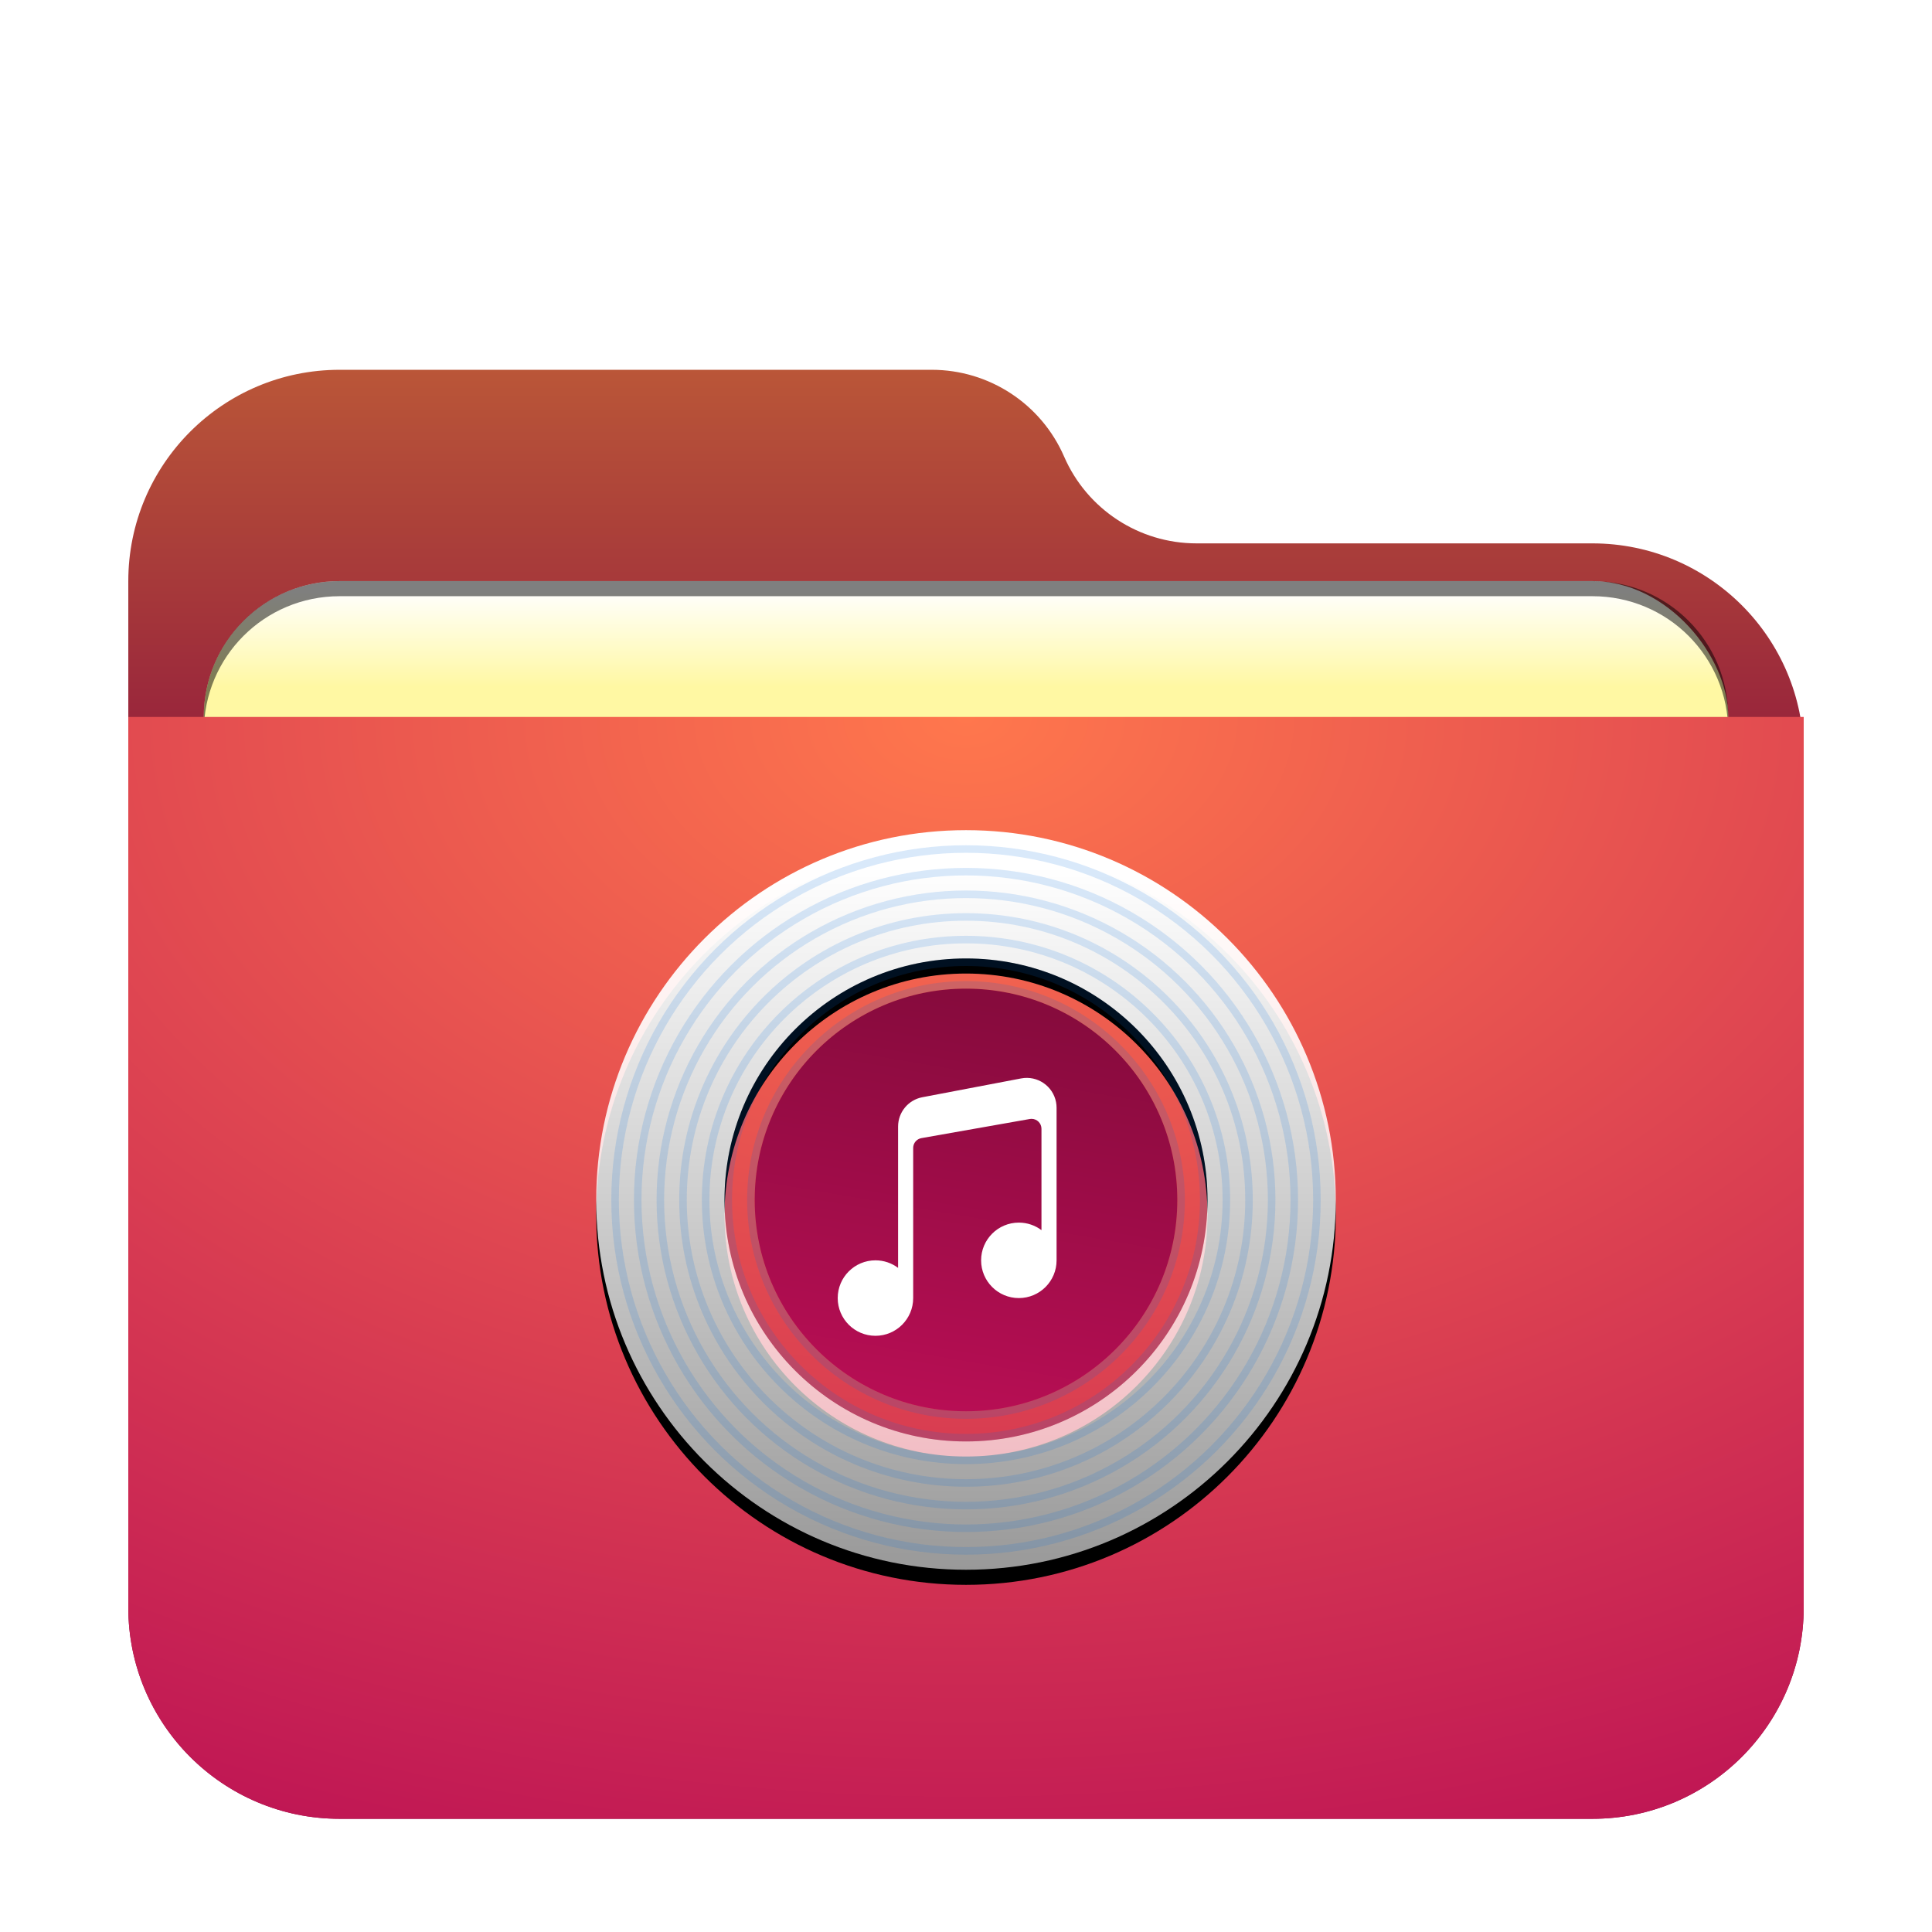 <svg width="256" height="256" version="1.1" viewBox="0 0 256 256" xmlns="http://www.w3.org/2000/svg" xmlns:xlink="http://www.w3.org/1999/xlink">
<defs>
<filter id="folder-music-256px-a" x="-12.2%" y="-14.1%" width="124.3%" height="128.1%">
<feOffset dy="4" in="SourceAlpha" result="shadowOffsetOuter1"/>
<feGaussianBlur in="shadowOffsetOuter1" result="shadowBlurOuter1" stdDeviation="5"/>
<feComposite in="shadowBlurOuter1" in2="SourceAlpha" operator="out" result="shadowBlurOuter1"/>
<feColorMatrix in="shadowBlurOuter1" result="shadowMatrixOuter1" values="0 0 0 0 0   0 0 0 0 0   0 0 0 0 0  0 0 0 0.2 0"/>
<feMerge>
<feMergeNode in="shadowMatrixOuter1"/>
<feMergeNode in="SourceGraphic"/>
</feMerge>
</filter>
<linearGradient id="folder-music-256px-b" x1="103.23" x2="103.23" y1="-3.0562e-14" y2="78.387" gradientTransform="matrix(1.075 0 0 .93 17 45)" gradientUnits="userSpaceOnUse">
<stop stop-color="#ba5638" offset="0"/>
<stop stop-color="#870b3d" offset="1"/>
</linearGradient>
<radialGradient id="folder-music-256px-g" cx="90.017" cy="0" r="211.7" gradientTransform="matrix(1.233 0 0 .811 17 91)" gradientUnits="userSpaceOnUse">
<stop stop-color="#ff774d" offset="0"/>
<stop stop-color="#ba0e55" offset="1"/>
</radialGradient>
<linearGradient id="folder-music-256px-j" x1="51.042" x2="51.042" y1="4.81" y2="98" gradientUnits="userSpaceOnUse">
<stop stop-color="#FFF" offset="0"/>
<stop stop-color="#FFF" stop-opacity=".6" offset="1"/>
</linearGradient>
<path id="folder-music-256px-i" d="m49 98c-27.062 0-49-21.938-49-49s21.938-49 49-49 49 21.938 49 49-21.938 49-49 49zm0-17c17.673 0 32-14.327 32-32s-14.327-32-32-32-32 14.327-32 32 14.327 32 32 32z"/>
<filter id="folder-music-256px-h" x="-13.3%" y="-11.2%" width="126.5%" height="126.5%">
<feOffset dy="2" in="SourceAlpha" result="shadowOffsetOuter1"/>
<feGaussianBlur in="shadowOffsetOuter1" result="shadowBlurOuter1" stdDeviation="4"/>
<feColorMatrix in="shadowBlurOuter1" values="0 0 0 0 0   0 0 0 0 0.427   0 0 0 0 0.969  0 0 0 0.5 0"/>
</filter>
<linearGradient id="folder-music-256px-k" x1="41.031" x2="31.511" y1="21" y2="77" gradientTransform="translate(79,110)" gradientUnits="userSpaceOnUse">
<stop stop-color="#870b3d" offset="0"/>
<stop stop-color="#ba0e55" offset="1"/>
</linearGradient>
<filter id="filter934" x="-.042" y="-.103" width="1.085" height="1.206" color-interpolation-filters="sRGB">
<feGaussianBlur stdDeviation="3.562"/>
</filter>
<linearGradient id="linearGradient916" x1="-105" x2="-105" y1="174" y2="187" gradientTransform="translate(238,-96)" gradientUnits="userSpaceOnUse">
<stop stop-color="#fff" offset="0"/>
<stop stop-color="#fff8a3" offset="1"/>
</linearGradient>
</defs>
<path d="m141 56.5c3.036 6.983 9.925 11.5 17.54 11.5h52.46c15.464 0 28 12.536 28 28v113c0 15.464-12.536 28-28 28h-166c-15.464 0-28-12.536-28-28v-136c0-15.464 12.536-28 28-28h78.46c7.615 0 14.504 4.517 17.54 11.5z" fill="url(#folder-music-256px-b)" fill-rule="evenodd" filter="url(#folder-music-256px-a)"/>
<rect x="27" y="79" width="202" height="83" rx="17.995" ry="17.995" fill-opacity=".2" fill-rule="evenodd" filter="url(#filter934)" style="paint-order:stroke fill markers"/>
<rect x="27" y="77" width="202" height="83" rx="17.995" ry="17.995" fill="url(#linearGradient916)" fill-rule="evenodd" style="paint-order:stroke fill markers"/>
<path d="m45 77c-9.969 0-17.996 8.027-17.996 17.996v2c0-9.969 8.027-17.996 17.996-17.996h166.01c9.969 0 17.996 8.027 17.996 17.996v-2c0-9.969-8.027-17.996-17.996-17.996z" fill-rule="evenodd" opacity=".5" style="paint-order:stroke fill markers"/>
<path d="m17 91h222v118c0 15.464-12.536 28-28 28h-166c-15.464 0-28-12.536-28-28z" fill="url(#folder-music-256px-g)" fill-rule="evenodd" filter="url(#folder-music-256px-a)"/>
<use transform="translate(79,110)" width="100%" height="100%" fill="#000000" fill-rule="evenodd" filter="url(#folder-music-256px-h)" xlink:href="#folder-music-256px-i"/>
<use transform="translate(79,110)" width="100%" height="100%" fill="url(#folder-music-256px-j)" fill-rule="evenodd" xlink:href="#folder-music-256px-i"/>
<circle cx="128" cy="159" r="43.5" fill="none" stroke="#0070dd" stroke-opacity=".15"/>
<circle cx="128" cy="159" r="46.5" fill="none" stroke="#0070dd" stroke-opacity=".15"/>
<circle cx="128" cy="159" r="37.5" fill="none" stroke="#0070dd" stroke-opacity=".15"/>
<circle cx="128" cy="159" r="40.5" fill="none" stroke="#0070dd" stroke-opacity=".15"/>
<circle cx="128" cy="159" r="34.5" fill="none" stroke="#0070dd" stroke-opacity=".15"/>
<circle cx="128" cy="159" r="31.5" fill="none" stroke="#0070dd" stroke-opacity=".15"/>
<circle cx="128" cy="159" r="28.5" fill="none" stroke="#0070dd" stroke-opacity=".15"/>
<circle cx="128" cy="159" r="25.5" fill="none" stroke="#0070dd" stroke-opacity=".15"/>
<circle cx="128" cy="159" r="22.5" fill="none" stroke="#0070dd" stroke-opacity=".15"/>
<circle cx="128" cy="159" r="28" fill="url(#folder-music-256px-k)" fill-rule="evenodd"/>
<path d="m138 163v-13.43c0-0.728-0.59-1.317-1.317-1.317-0.077 0-0.153 7e-3 -0.229 0.02l-14.365 2.535c-0.629 0.111-1.088 0.658-1.088 1.297v19.895c0 2.761-2.239 5-5 5s-5-2.239-5-5 2.239-5 5-5c1.126 0 2.164 0.372 3 1v-18.729c0-1.897 1.349-3.527 3.212-3.882l13.096-2.494c2.144-0.408 4.213 0.999 4.622 3.143 0.046 0.244 0.07 0.491 0.07 0.739v20.224c0 2.761-2.239 5-5 5s-5-2.239-5-5 2.239-5 5-5c1.126 0 2.164 0.372 3 1z" fill="#fff" fill-rule="evenodd"/>
</svg>
